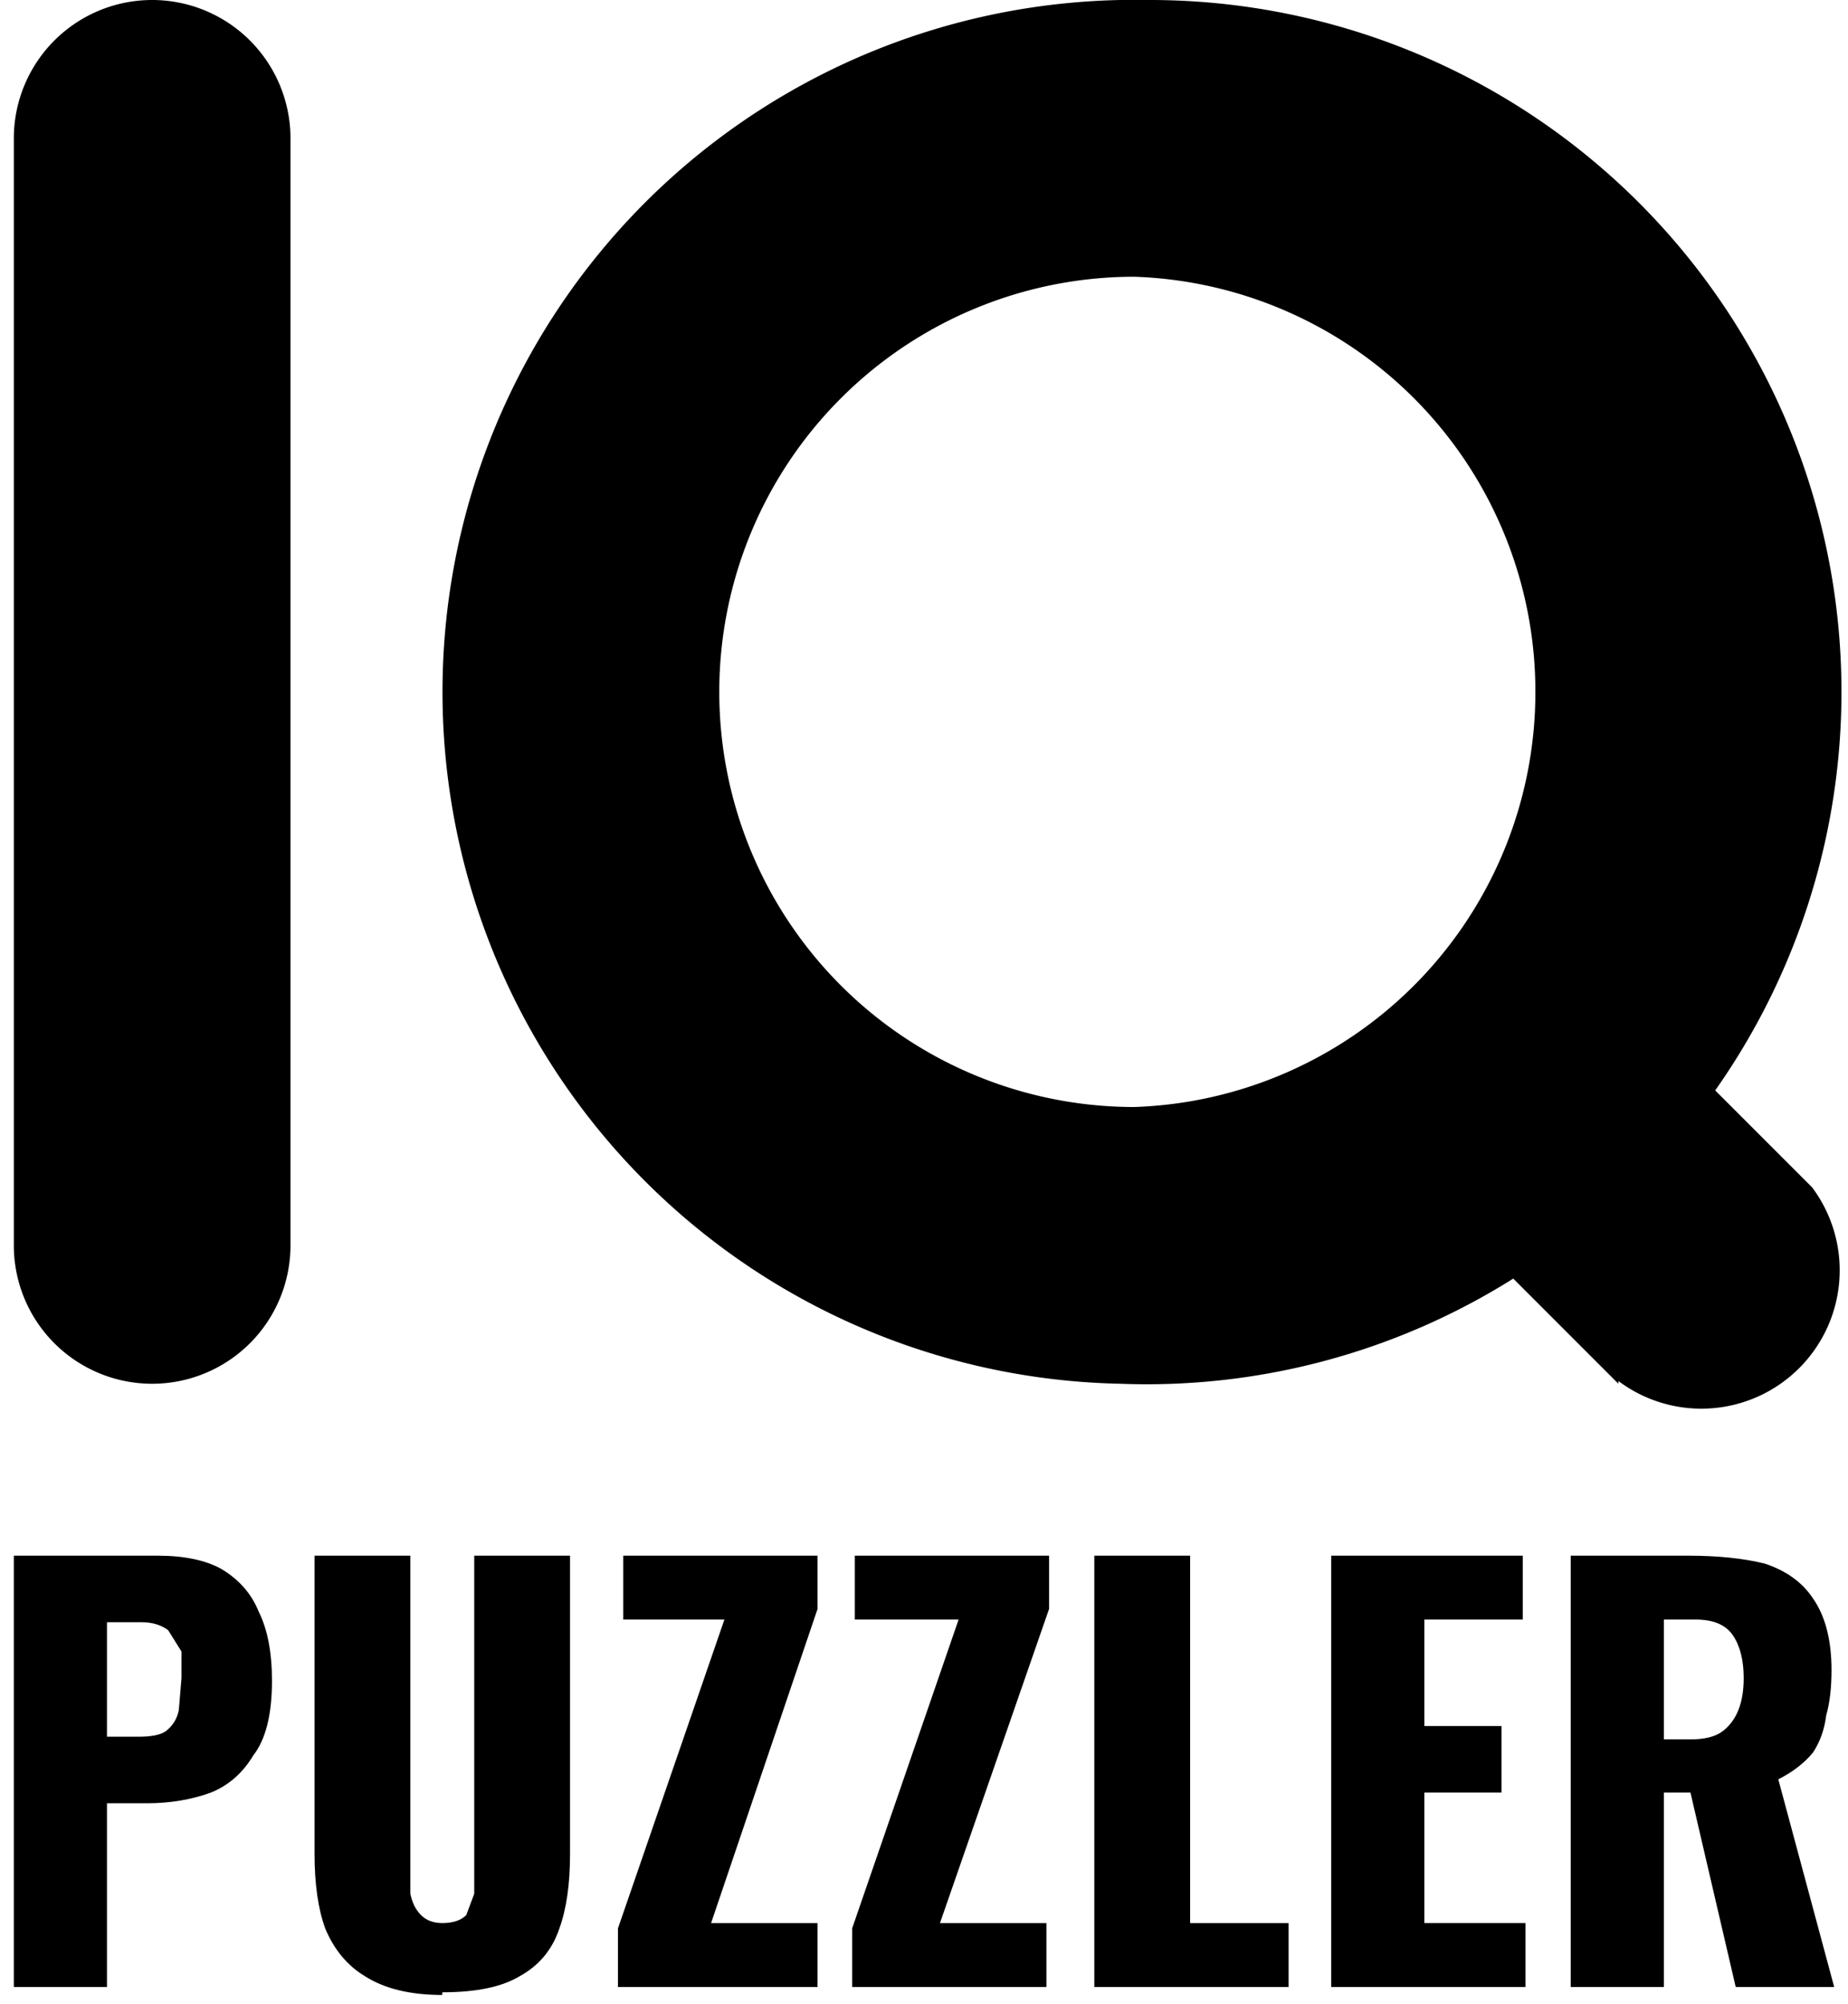 <svg xmlns="http://www.w3.org/2000/svg" viewBox="233.2 138.3 66.8 72.4" xml:space="preserve"><path vector-effect="non-scaling-stroke" d="M-33-20.5a5 5 0 0 1 10 0v40a5 5 0 0 1-10 0zm58 45-3.8-3.8A24.9 24.9 0 0 1 7 24.5a25 25 0 1 1 1-50 25 25 0 0 1 20.5 39.4l3.5 3.5a5 5 0 0 1-7 7v.1zm-3-25a15 15 0 0 0-14.5-15 15 15 0 0 0 0 30A15 15 0 0 0 22-.5z" stroke="#8937d4" stroke-width="0" transform="translate(266.7 163.8)"/><path vector-effect="non-scaling-stroke" d="M-30.7 8h-3.5V-8.2h5.4q1.5 0 2.4.5 1 .6 1.4 1.6.5 1 .5 2.6 0 1.9-.7 2.8-.6 1-1.6 1.4-1.1.4-2.4.4h-1.5V8Zm0-13.7v4.3h1.2q.7 0 1-.2.4-.3.5-.8l.1-1.2v-1l-.5-.8q-.4-.3-1-.3h-1.3Zm12.6 14q-1.8 0-2.9-.7-1-.6-1.5-1.8-.4-1.1-.4-2.8V-8.2h3.6V4.5q.1.5.4.8.3.3.8.3.6 0 .9-.3l.3-.8V-8.2h3.6V3q0 1.7-.4 2.8-.4 1.2-1.5 1.8-1 .6-2.9.6ZM-4 8h-7.5V5.8l4-11.6h-3.8v-2.4H-4v2L-8 5.6h4V8Zm8.8 0h-7.5V5.8l4-11.6h-3.9v-2.4h7.3v2L.6 5.6h4V8Zm9 0H6.4V-8.2H10V5.6h3.7V8Zm8.8 0h-7.3V-8.2h7.2v2.4h-3.7v4h2.9V.7h-2.9v4.9h3.8V8Zm5.2 0h-3.5V-8.2h4.4q1.7 0 2.9.3 1.2.4 1.8 1.3.7 1 .7 2.7 0 1-.2 1.7-.1.8-.5 1.4-.5.6-1.3 1L34.2 8h-3.7L28.8.7h-1V8Zm0-13.8v4.5h1q.8 0 1.2-.3.4-.3.6-.8.2-.5.2-1.2 0-1-.4-1.6-.4-.6-1.4-.6h-1.2Z" transform="matrix(.962 0 0 .962 266.6 202.4)"/></svg>